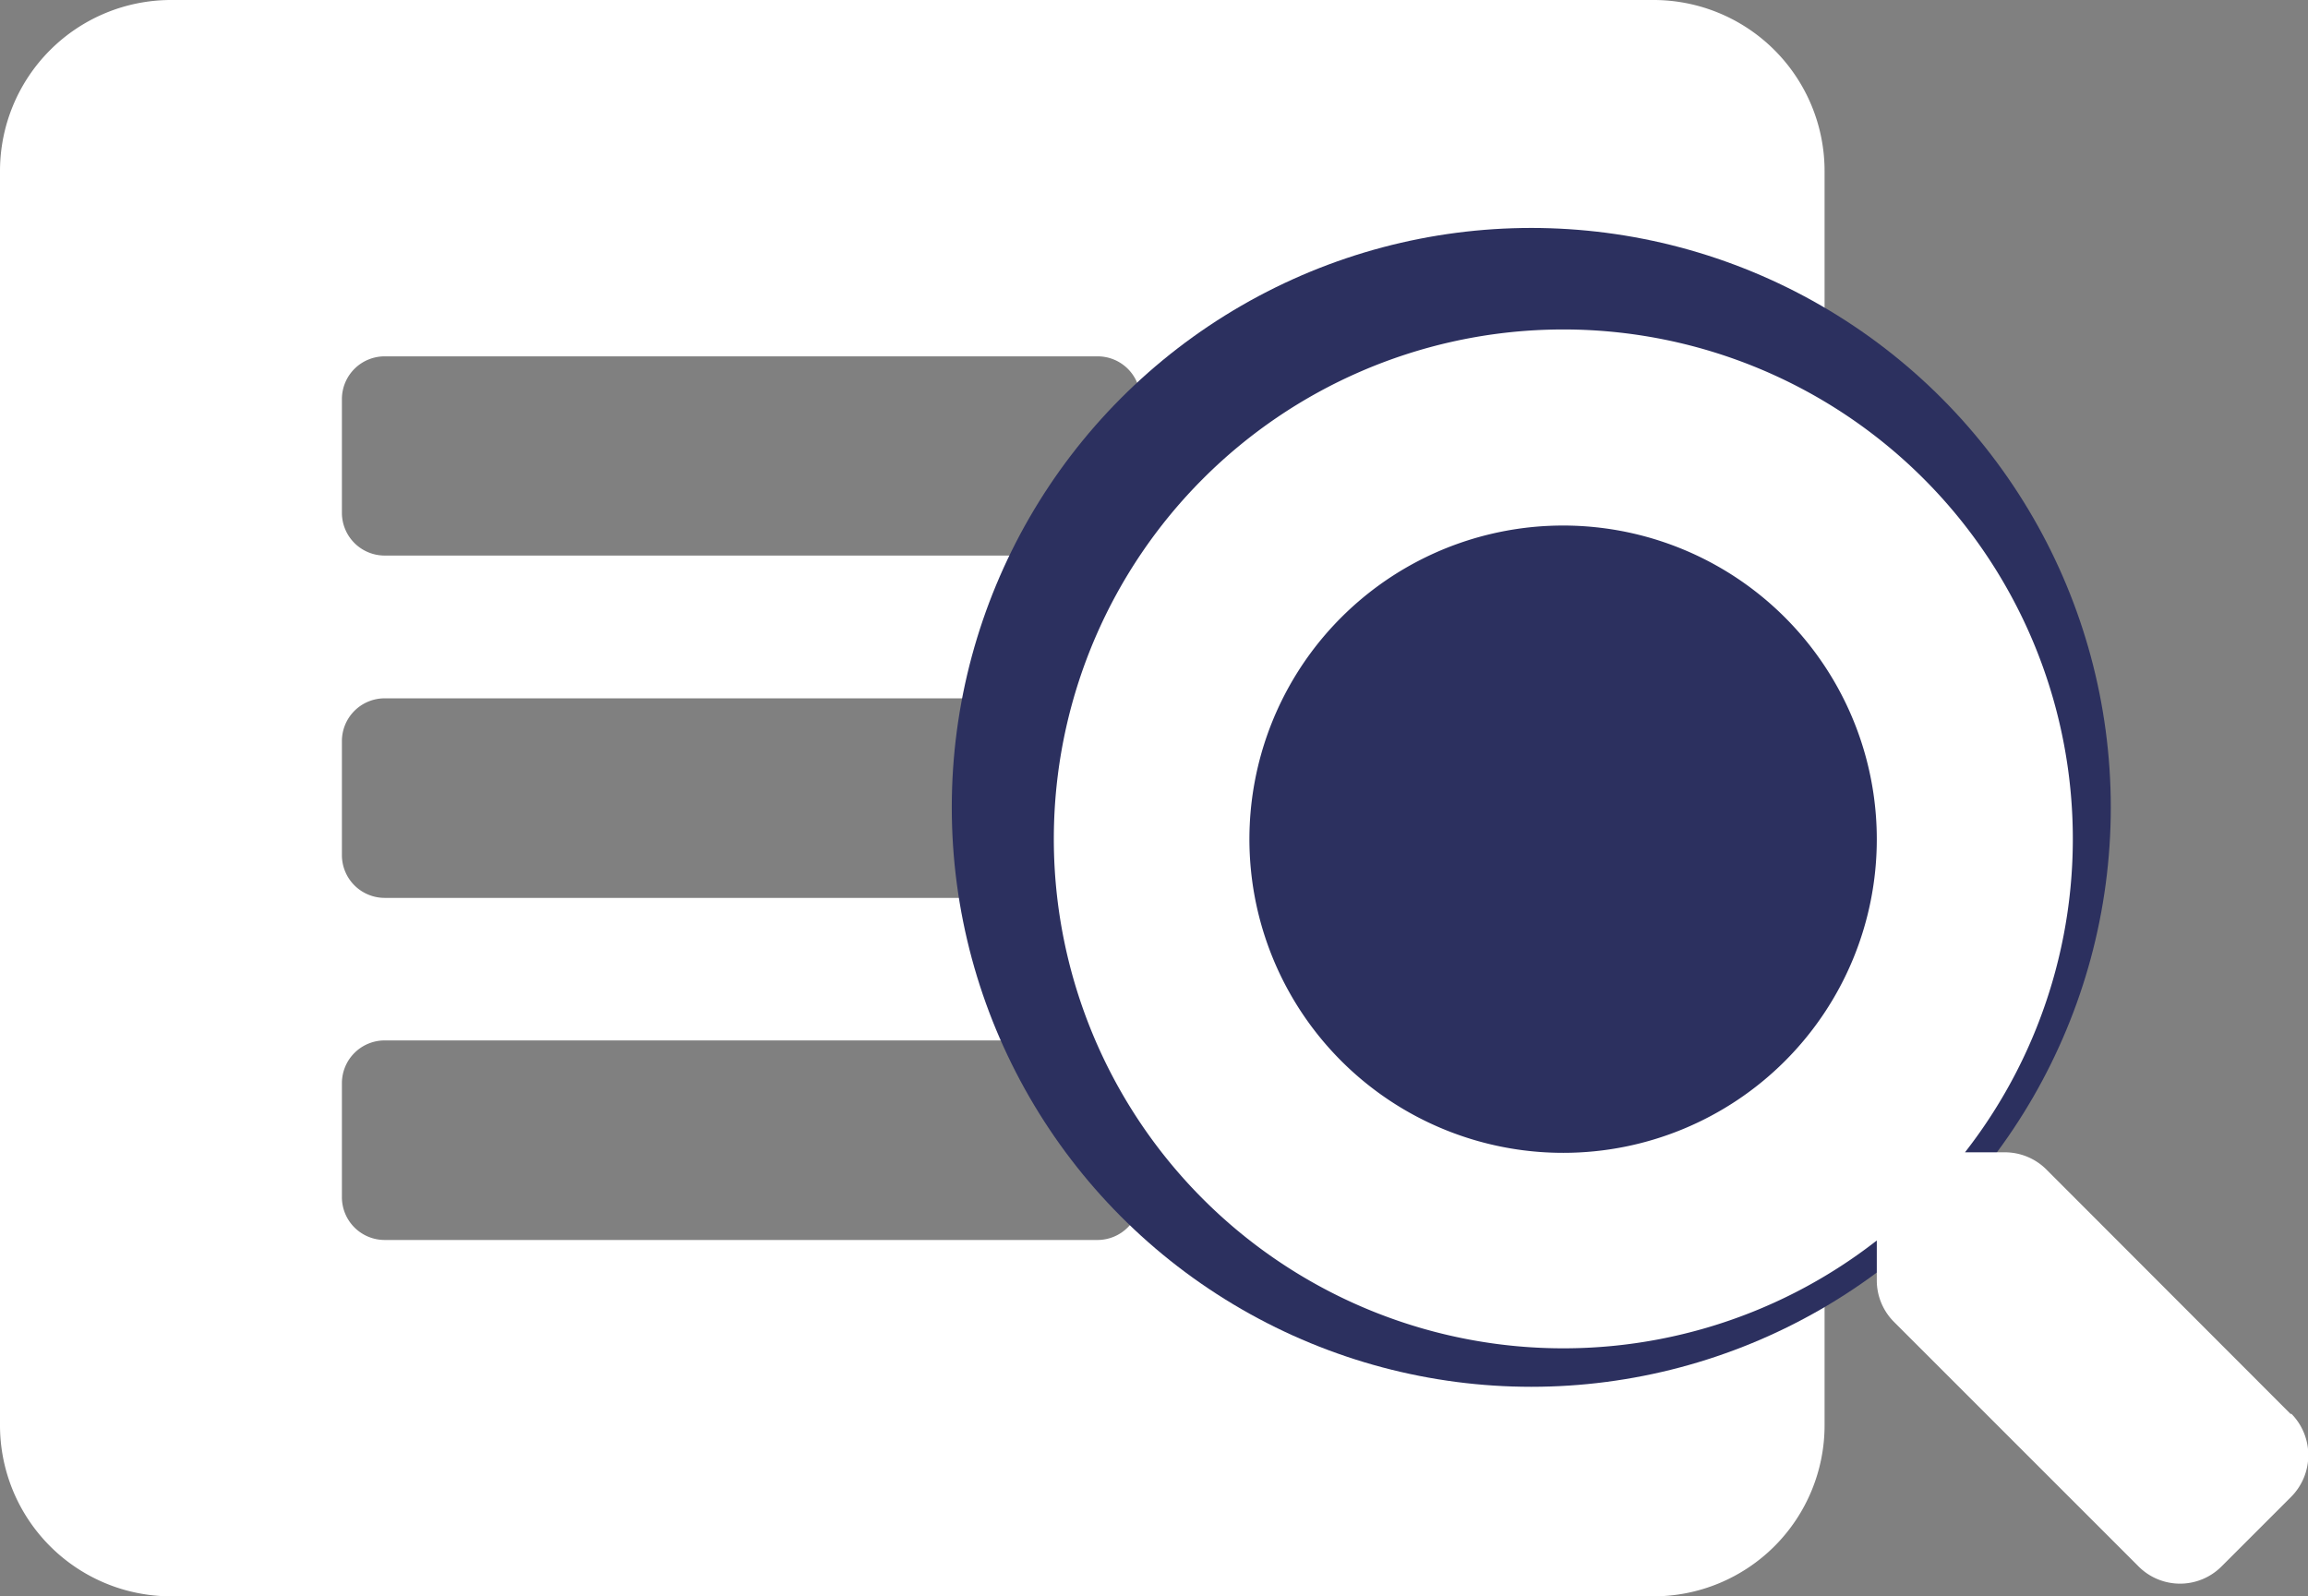 <svg xmlns="http://www.w3.org/2000/svg" width="39.827" height="27.549" viewBox="0 0 39.827 27.549">
  <rect x="0" y="0" width="39.827" height="27.549" fill="#808080" stroke="none"/>
  <g id="Group_25" data-name="Group 25" transform="translate(-493.5 -658.25)">
    <path id="Icon_awesome-list-alt" data-name="Icon awesome-list-alt" d="M2.952,29.8H28.533a2.952,2.952,0,0,0,2.952-2.952V5.2A2.952,2.952,0,0,0,28.533,2.25H2.952A2.952,2.952,0,0,0,0,5.2V26.847A2.952,2.952,0,0,0,2.952,29.8ZM23.613,7.661a2.46,2.46,0,1,1-2.46,2.46A2.46,2.46,0,0,1,23.613,7.661Zm0,5.9a2.46,2.46,0,1,1-2.46,2.46A2.46,2.46,0,0,1,23.613,13.565Zm0,5.9a2.46,2.46,0,1,1-2.46,2.46A2.46,2.46,0,0,1,23.613,19.468ZM5.9,11.1V9.137A.738.738,0,0,1,6.641,8.4h12.3a.738.738,0,0,1,.738.738V11.1a.738.738,0,0,1-.738.738H6.641A.738.738,0,0,1,5.9,11.1Zm0,5.9V15.04a.738.738,0,0,1,.738-.738h12.3a.738.738,0,0,1,.738.738v1.968a.738.738,0,0,1-.738.738H6.641A.738.738,0,0,1,5.9,17.008Zm0,5.9V20.944a.738.738,0,0,1,.738-.738h12.3a.738.738,0,0,1,.738.738v1.968a.738.738,0,0,1-.738.738H6.641A.738.738,0,0,1,5.9,22.911Z" transform="translate(493.5 656)" fill="#fff"/>
    <circle id="Ellipse_59" class="transparent-background-circle" data-name="Ellipse 59" cx="10" cy="10" r="10" transform="translate(509.924 662.184)" fill="#2C305F"/>
    <path id="Icon_awesome-search" data-name="Icon awesome-search" d="M21.355,18.721,17.139,14.5a1.014,1.014,0,0,0-.719-.3h-.689a8.792,8.792,0,1,0-1.522,1.522v.689a1.014,1.014,0,0,0,.3.719l4.216,4.216a1.011,1.011,0,0,0,1.434,0l1.2-1.2a1.02,1.02,0,0,0,0-1.438ZM8.8,14.209A5.413,5.413,0,1,1,14.209,8.8,5.41,5.41,0,0,1,8.8,14.209Z" transform="translate(511.677 663.937)" fill="#fff"/>
  </g>
</svg>
